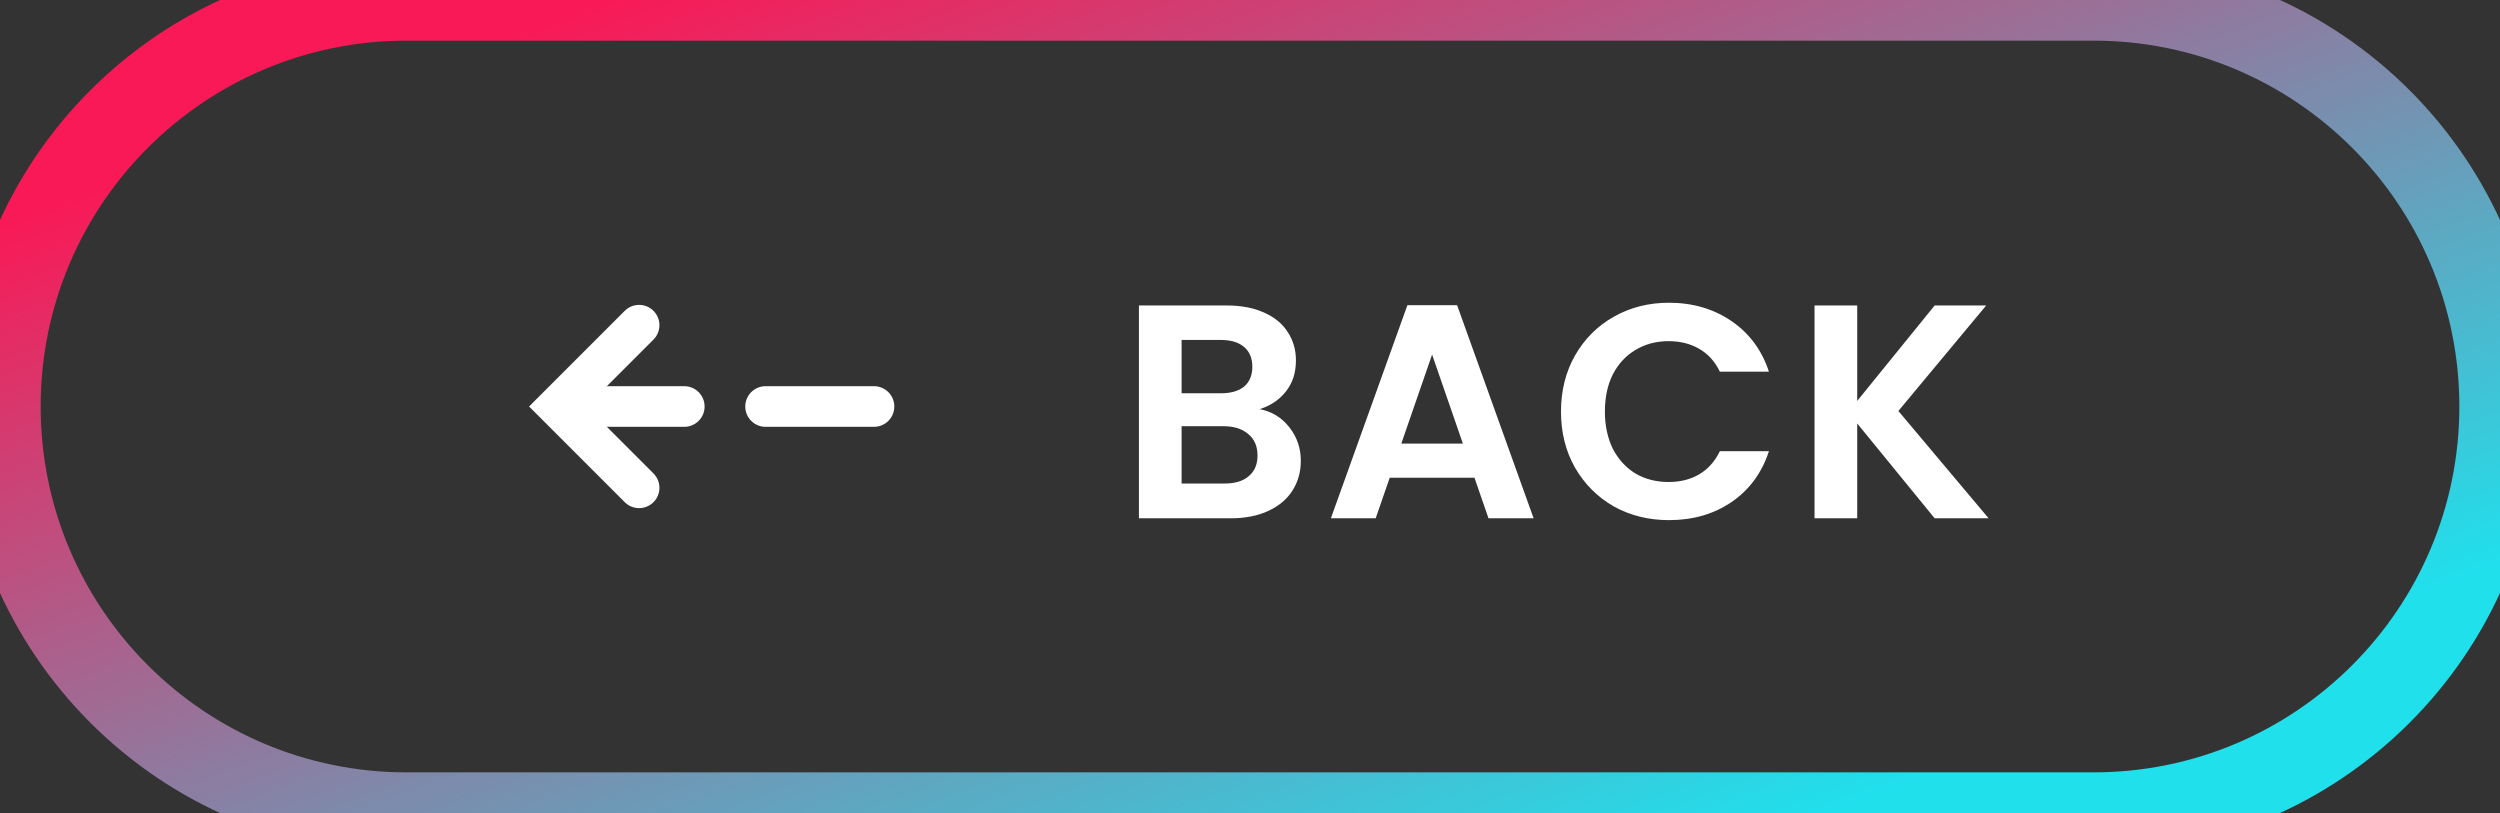 <svg width="123" height="40" viewBox="0 0 123 40" fill="none" xmlns="http://www.w3.org/2000/svg">
<rect x="0" y="0" width="123" height="40" fill="#333333" stroke="none"/>
<path d="M31.444 16L27.444 20L31.444 24" stroke="white" stroke-width="2" stroke-linecap="round"/>
<path d="M33.666 20L28 20" stroke="white" stroke-width="2" stroke-linecap="round"/>
<path d="M43 20L37.667 20" stroke="white" stroke-width="2" stroke-linecap="round"/>
<path d="M61.975 20.13C62.565 20.24 63.05 20.535 63.43 21.015C63.81 21.495 64 22.045 64 22.665C64 23.225 63.86 23.72 63.58 24.15C63.31 24.57 62.915 24.9 62.395 25.14C61.875 25.38 61.26 25.5 60.55 25.5H56.035V15.03H60.355C61.065 15.03 61.675 15.145 62.185 15.375C62.705 15.605 63.095 15.925 63.355 16.335C63.625 16.745 63.76 17.21 63.76 17.73C63.76 18.34 63.595 18.85 63.265 19.26C62.945 19.67 62.515 19.96 61.975 20.13ZM58.135 19.35H60.055C60.555 19.35 60.94 19.24 61.21 19.02C61.48 18.79 61.615 18.465 61.615 18.045C61.615 17.625 61.48 17.3 61.21 17.07C60.94 16.84 60.555 16.725 60.055 16.725H58.135V19.35ZM60.25 23.79C60.76 23.79 61.155 23.67 61.435 23.43C61.725 23.19 61.87 22.85 61.87 22.41C61.87 21.96 61.72 21.61 61.42 21.36C61.12 21.1 60.715 20.97 60.205 20.97H58.135V23.79H60.25ZM72.544 23.505H68.374L67.684 25.5H65.479L69.244 15.015H71.689L75.454 25.5H73.234L72.544 23.505ZM71.974 21.825L70.459 17.445L68.944 21.825H71.974ZM76.801 20.25C76.801 19.22 77.031 18.3 77.491 17.49C77.961 16.67 78.596 16.035 79.396 15.585C80.206 15.125 81.111 14.895 82.111 14.895C83.281 14.895 84.306 15.195 85.186 15.795C86.066 16.395 86.681 17.225 87.031 18.285H84.616C84.376 17.785 84.036 17.41 83.596 17.16C83.166 16.91 82.666 16.785 82.096 16.785C81.486 16.785 80.941 16.93 80.461 17.22C79.991 17.5 79.621 17.9 79.351 18.42C79.091 18.94 78.961 19.55 78.961 20.25C78.961 20.94 79.091 21.55 79.351 22.08C79.621 22.6 79.991 23.005 80.461 23.295C80.941 23.575 81.486 23.715 82.096 23.715C82.666 23.715 83.166 23.59 83.596 23.34C84.036 23.08 84.376 22.7 84.616 22.2H87.031C86.681 23.27 86.066 24.105 85.186 24.705C84.316 25.295 83.291 25.59 82.111 25.59C81.111 25.59 80.206 25.365 79.396 24.915C78.596 24.455 77.961 23.82 77.491 23.01C77.031 22.2 76.801 21.28 76.801 20.25ZM95.185 25.5L91.375 20.835V25.5H89.275V15.03H91.375V19.725L95.185 15.03H97.72L93.4 20.22L97.84 25.5H95.185Z" fill="white"/>
<path d="M20 2H103V-2H20V2ZM103 38H20V42H103V38ZM20 38C10.059 38 2 29.941 2 20H-2C-2 32.15 7.85 42 20 42V38ZM121 20C121 29.941 112.941 38 103 38V42C115.15 42 125 32.15 125 20H121ZM103 2C112.941 2 121 10.059 121 20H125C125 7.85 115.15 -2 103 -2V2ZM20 -2C7.85 -2 -2 7.85 -2 20H2C2 10.059 10.059 2 20 2V-2Z" fill="url(#paint0_linear)"/>
<defs>
<linearGradient id="paint0_linear" x1="9.351" y1="7.461" x2="29.559" y2="62.27" gradientUnits="userSpaceOnUse">
<stop stop-color="#F91956"/>
<stop offset="1" stop-color="#20E0EC"/>
</linearGradient>
</defs>
</svg>
